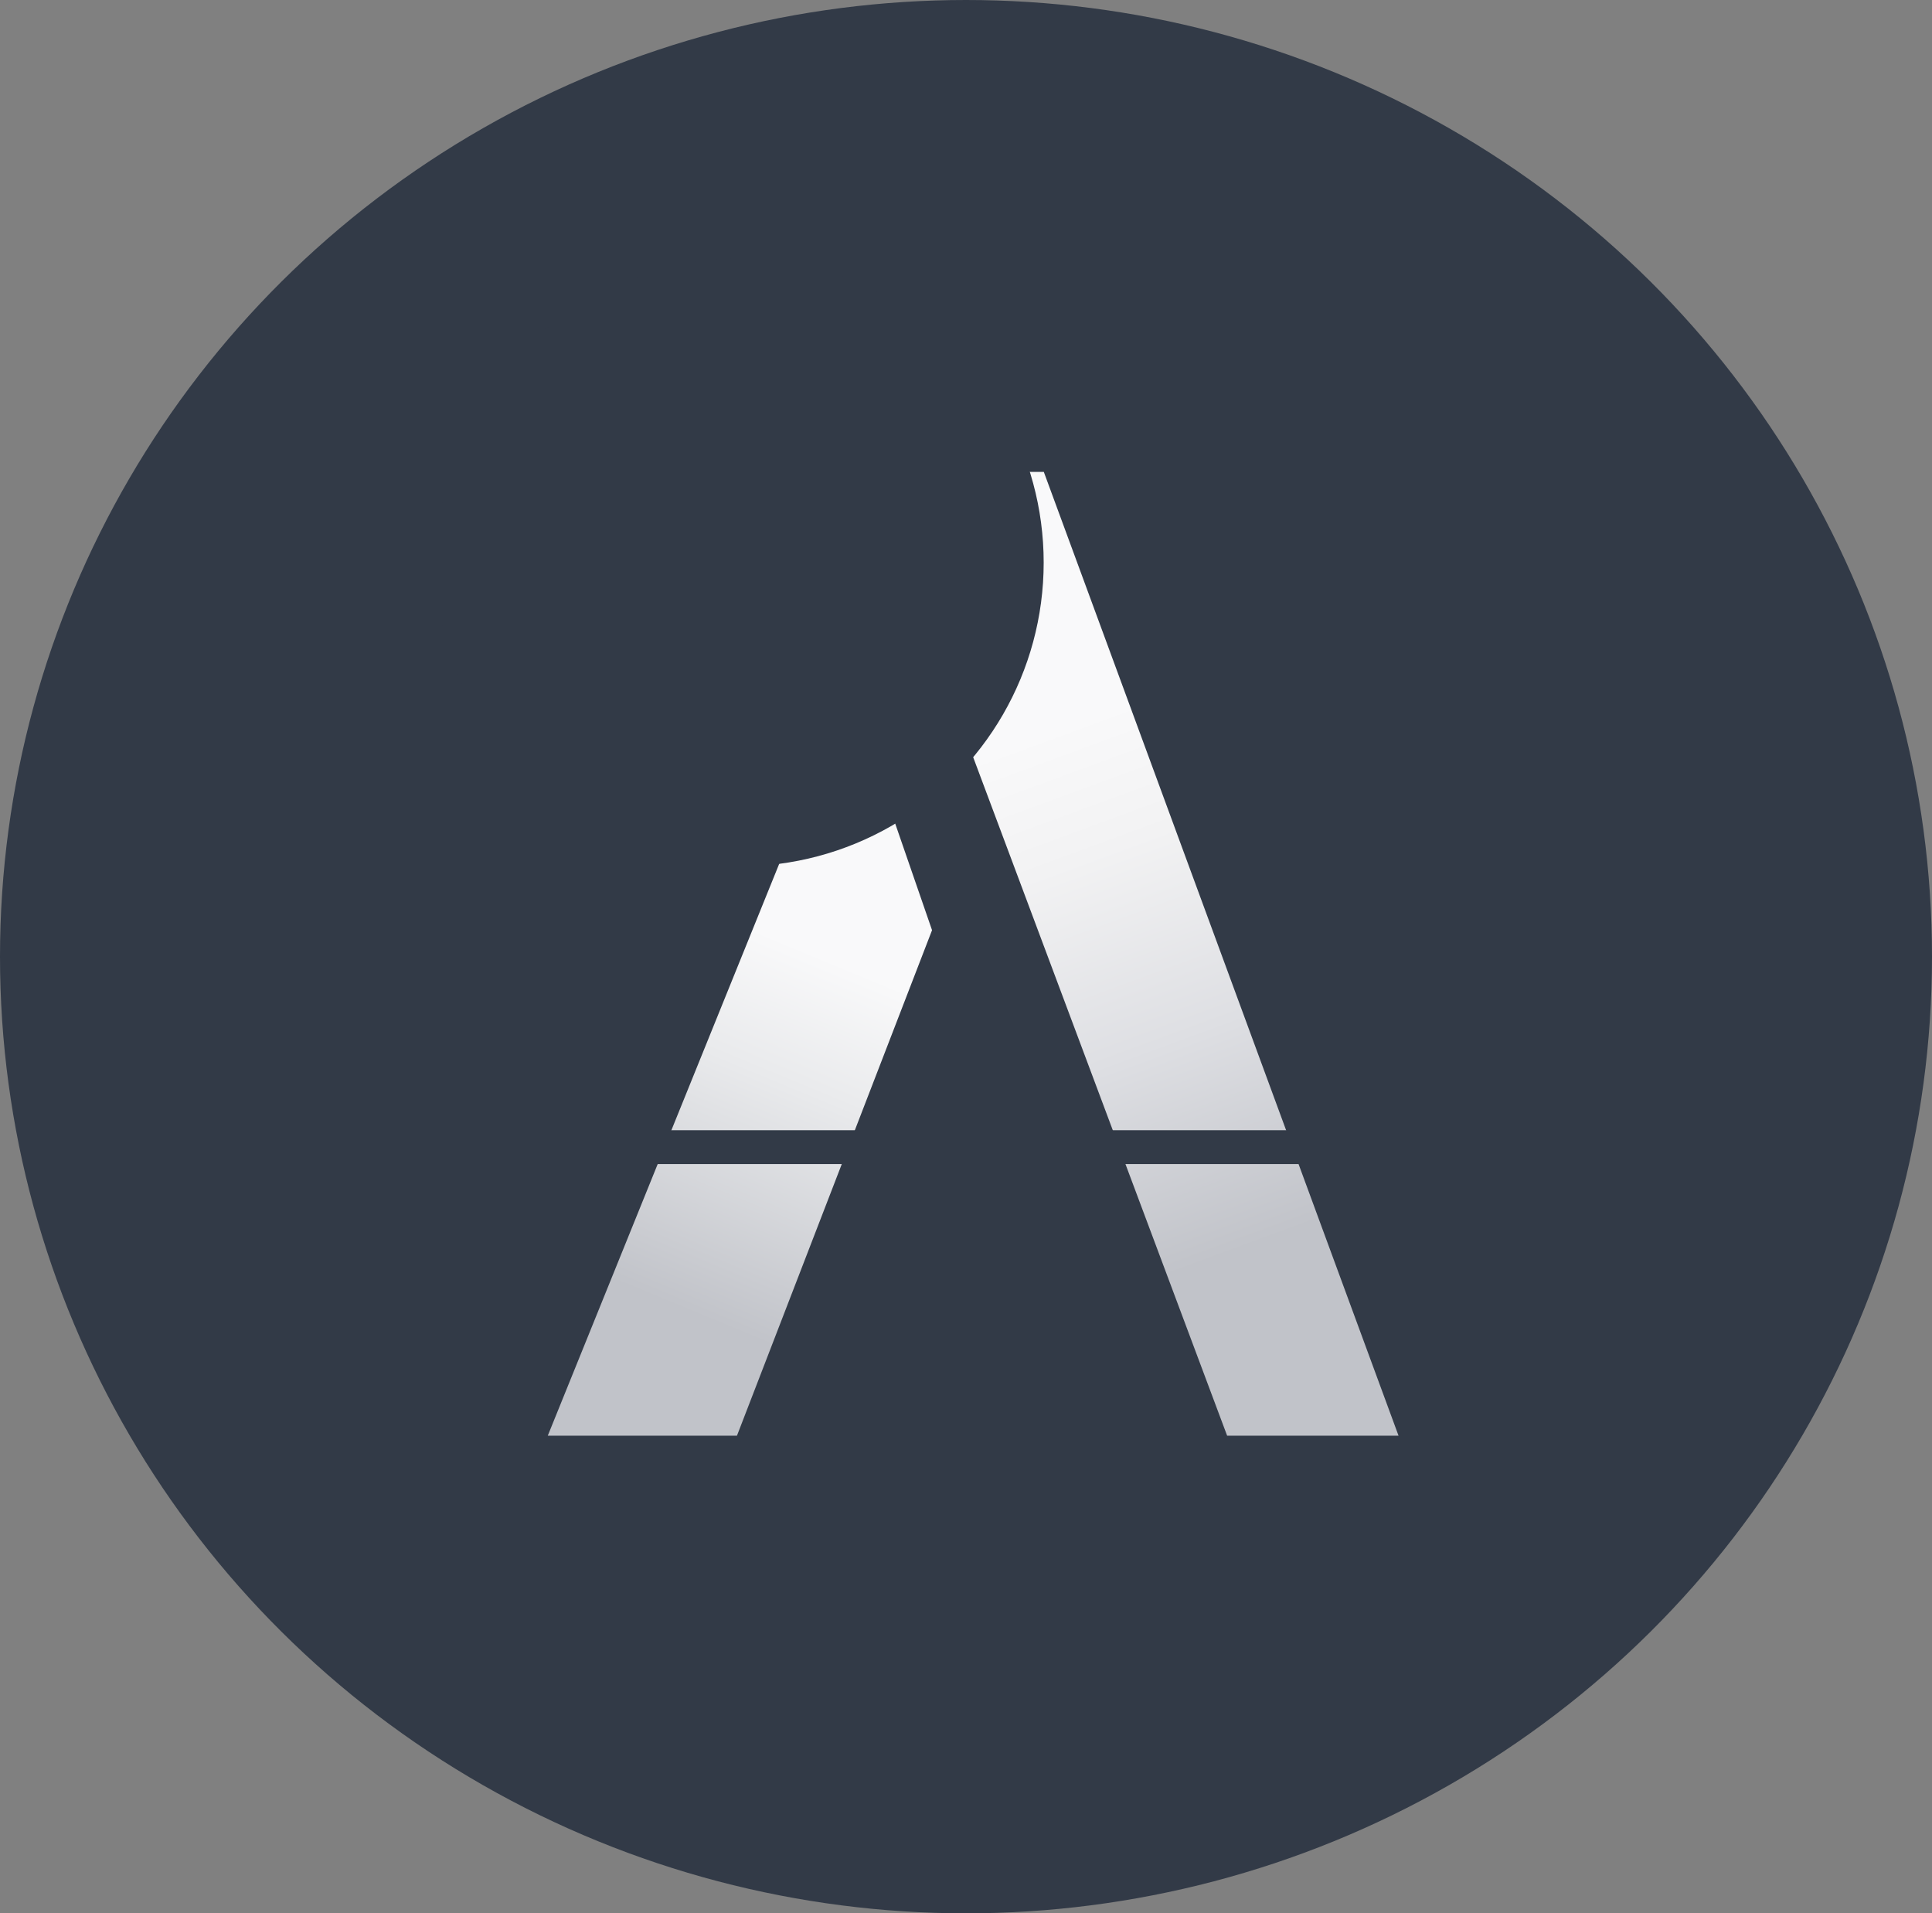 <?xml version="1.0" encoding="UTF-8"?>
<svg id="Layer_2" data-name="Layer 2" xmlns="http://www.w3.org/2000/svg" xmlns:xlink="http://www.w3.org/1999/xlink" viewBox="0 0 144.5 143.08">
  <rect x="0" y="0" width="144.5" height="143.08" fill="#808080" stroke="none"/>
  <defs>
    <style>
      .cls-1 {
        fill: url(#linear-gradient);
      }

      .cls-1, .cls-2, .cls-3, .cls-4 {
        stroke-width: 0px;
      }

      .cls-2 {
        fill: url(#linear-gradient-2);
      }

      .cls-3 {
        fill: url(#linear-gradient-3);
      }

      .cls-4 {
        fill: #323a47;
      }
    </style>
    <linearGradient id="linear-gradient" x1="78.55" y1="54.59" x2="92.84" y2="93.46" gradientUnits="userSpaceOnUse">
      <stop offset="0" stop-color="#f9f9fa"/>
      <stop offset=".24" stop-color="#f2f2f3"/>
      <stop offset=".6" stop-color="#dedfe3"/>
      <stop offset="1" stop-color="#c1c3c9"/>
    </linearGradient>
    <linearGradient id="linear-gradient-2" x1="62.47" y1="71.88" x2="51.48" y2="98.44" gradientUnits="userSpaceOnUse">
      <stop offset="0" stop-color="#f9f9fa"/>
      <stop offset=".34" stop-color="#e9eaec"/>
      <stop offset=".99" stop-color="#c1c3c9"/>
      <stop offset="1" stop-color="#c1c3c9"/>
    </linearGradient>
    <linearGradient id="linear-gradient-3" x1="68.19" y1="81.03" x2="72.25" y2="92.07" gradientUnits="userSpaceOnUse">
      <stop offset="0" stop-color="#323a47"/>
      <stop offset="1" stop-color="#323a47"/>
    </linearGradient>
  </defs>
  <g id="Layer_1-2" data-name="Layer 1">
    <ellipse class="cls-4" cx="72.25" cy="71.54" rx="72.25" ry="71.54"/>
    <polygon class="cls-1" points="64.8 35.29 78.07 35.29 104.6 107.36 91.78 107.36 64.8 35.29"/>
    <polygon class="cls-2" points="63.52 51.65 69.71 69.56 55.12 107.36 40.97 107.36 63.52 51.65"/>
    <rect class="cls-3" x="39.91" y="84.52" width="60.06" height="2.53"/>
    <circle class="cls-4" cx="55.34" cy="42.07" r="22.72"/>
  </g>
</svg>